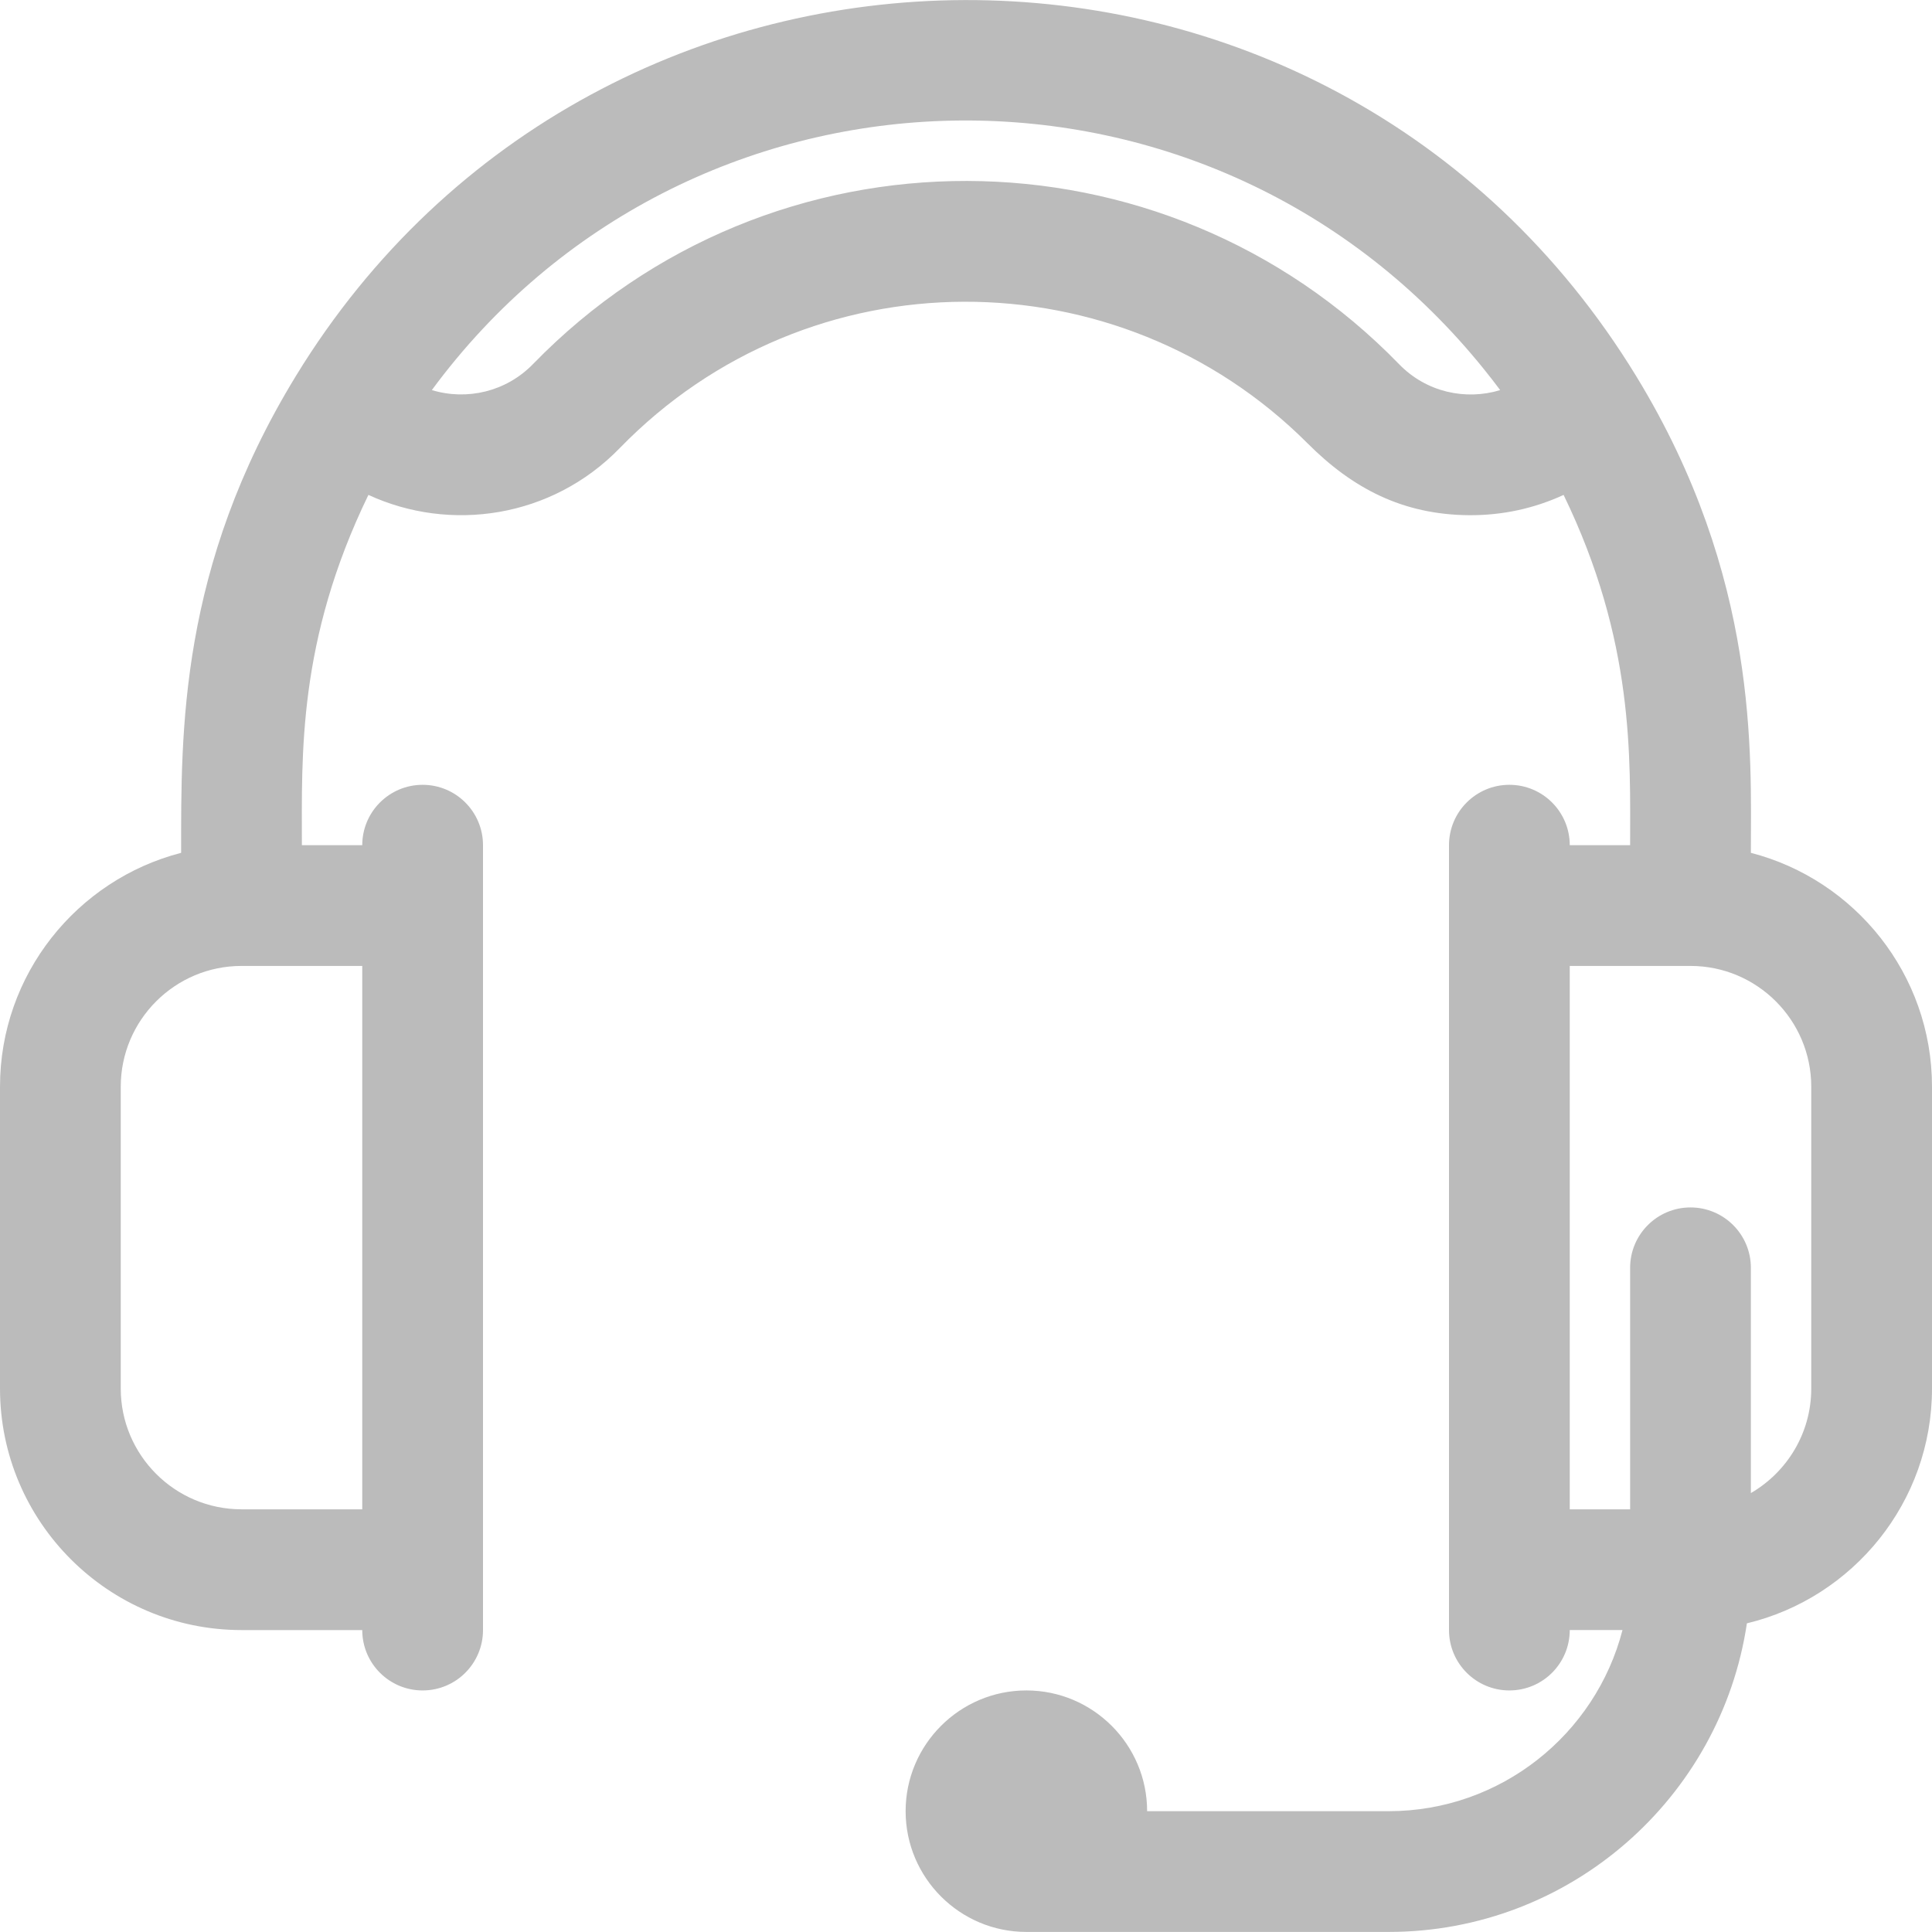 <?xml version="1.0"?>
<svg xmlns="http://www.w3.org/2000/svg" xmlns:xlink="http://www.w3.org/1999/xlink" xmlns:svgjs="http://svgjs.com/svgjs" version="1.1" width="512" height="512" x="0" y="0" viewBox="0 0 512 512" style="enable-background:new 0 0 512 512" xml:space="preserve" class=""><g><path xmlns="http://www.w3.org/2000/svg" d="m464 226.009c0-25.928 2.259-72.889-30.388-126.329-81.755-133.771-274.593-131.996-355.226.003-30.966 50.692-30.386 94.334-30.386 126.326-27.573 7.123-48 32.208-48 61.975v80c0 35.29 28.71 64 64 64h32c0 8.837 7.163 16 16 16s16-7.163 16-16c0-6.322 0-185.017 0-208 0-8.837-7.163-16-16-16s-16 7.163-16 16h-16c0-23.869-1.164-54.11 17.633-92.833 21.612 9.983 48.543 6.185 66.585-12.38 50.276-51.726 132.252-51.329 182.289-1.294 11.967 11.994 25.264 18.926 42.825 19.056 8.793.058 17.27-1.788 25.037-5.379 18.848 38.831 17.631 69.815 17.631 92.829h-16c0-8.837-7.163-16-16-16s-16 7.163-16 16v208c0 8.837 7.163 16 16 16s16-7.163 16-16h13.975c-7.123 27.573-32.208 48-61.975 48h-64c0-17.645-14.355-32-32-32s-32 14.355-32 32 14.355 32 32 32h96c48.104 0 88.053-35.564 94.945-81.78 28.102-6.751 49.055-32.077 49.055-62.22v-80c0-29.767-20.427-54.852-48-61.974zm-368 173.974h-32c-17.645 0-32-14.355-32-32v-80c0-17.645 14.355-32 32-32h32zm274.798-303.444c-62.561-64.446-166.333-65.089-229.527-.071-7.152 7.359-17.536 9.726-26.83 6.909 67.351-91.37 202.092-95.745 275.604-9.417 4.558 5.349 7.427 9.325 7.511 9.426-9.183 2.784-19.575.55-26.758-6.847zm109.202 271.444c0 11.818-6.445 22.153-16 27.695v-59.695c0-8.837-7.163-16-16-16s-16 7.163-16 16v64h-16v-144h32c17.645 0 32 14.355 32 32z" fill="#bbbbbb" data-original="#000000" style="" class=""/></g></svg>
